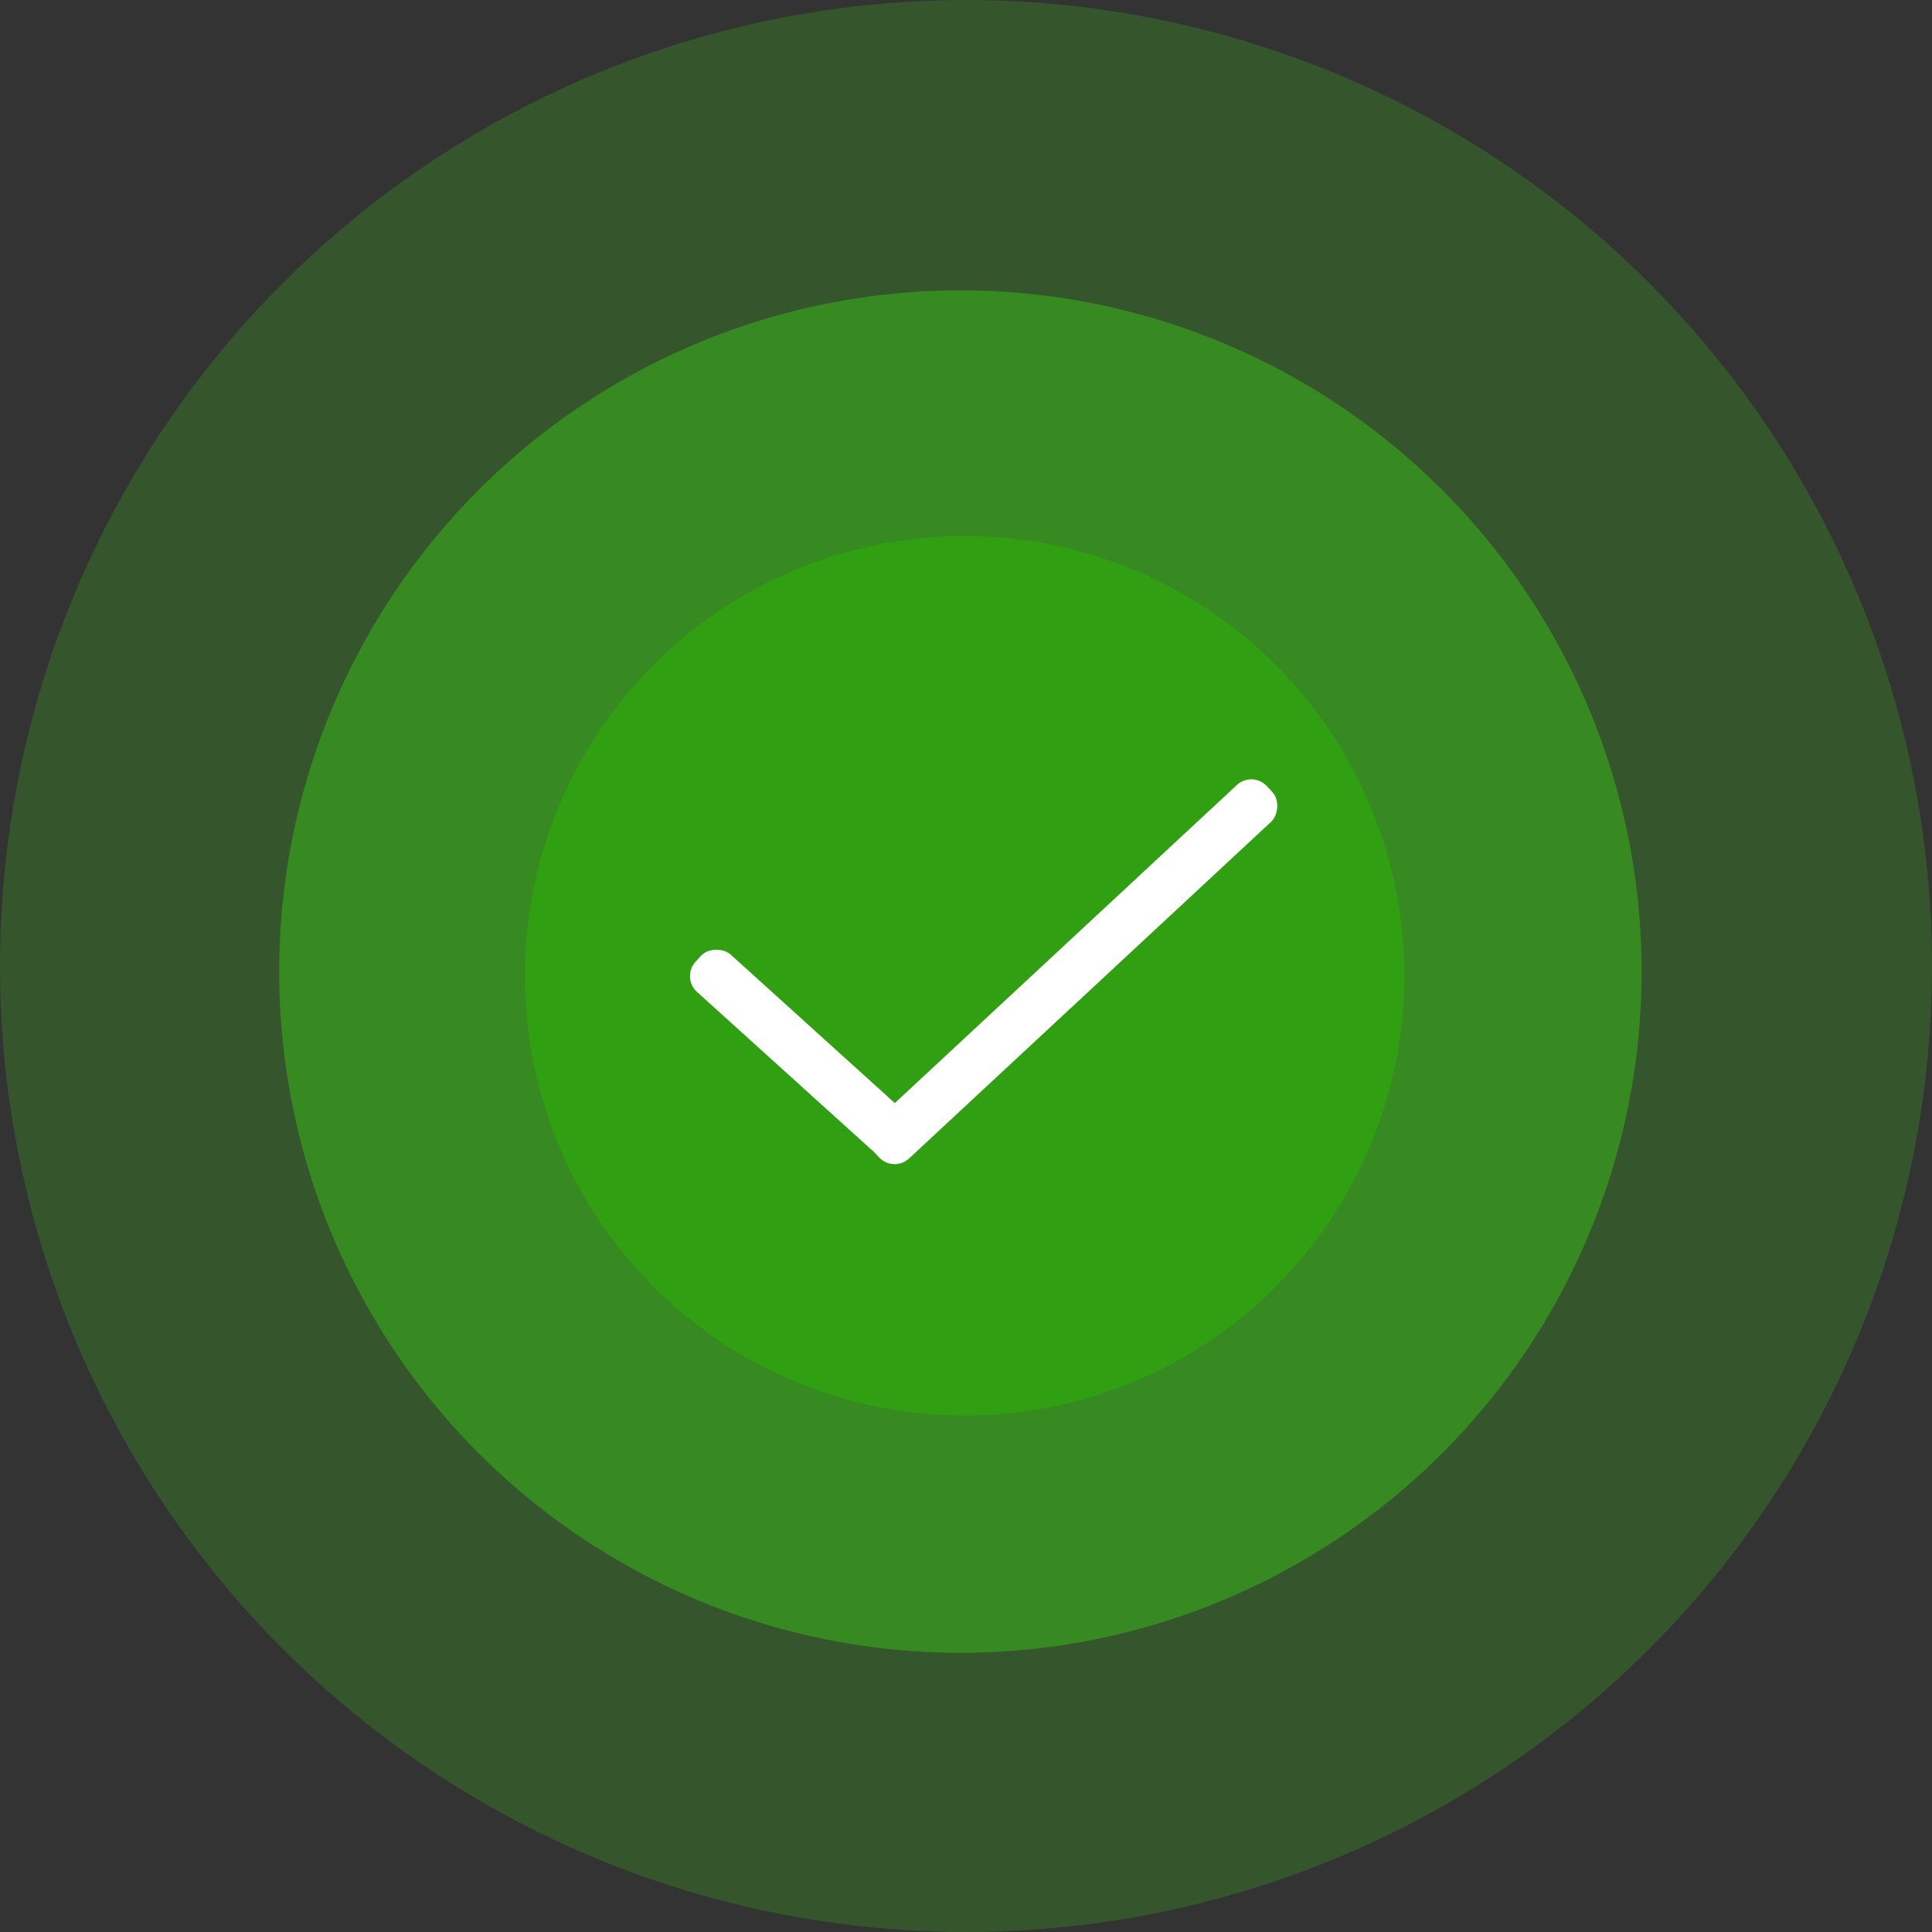 <svg width="230" height="230" viewBox="0 0 230 230" fill="none" xmlns="http://www.w3.org/2000/svg">
<rect x="0" y="0" width="230" height="230" fill="#333333" stroke="none"/>
<circle cx="115" cy="115" r="115" fill="#3BC117" fill-opacity="0.24"/>
<circle cx="114.834" cy="116.163" r="52.348" fill="#27810F"/>
<circle cx="114.335" cy="115.665" r="81.098" fill="#3BC117" fill-opacity="0.5"/>
<rect x="81.099" y="116.386" width="5.983" height="33.058" rx="2.528" transform="rotate(-47.868 81.099 116.386)" fill="white"/>
<rect x="106.373" y="139.63" width="5.983" height="63.902" rx="2.528" transform="rotate(-132.918 106.373 139.63)" fill="white"/>
</svg>
